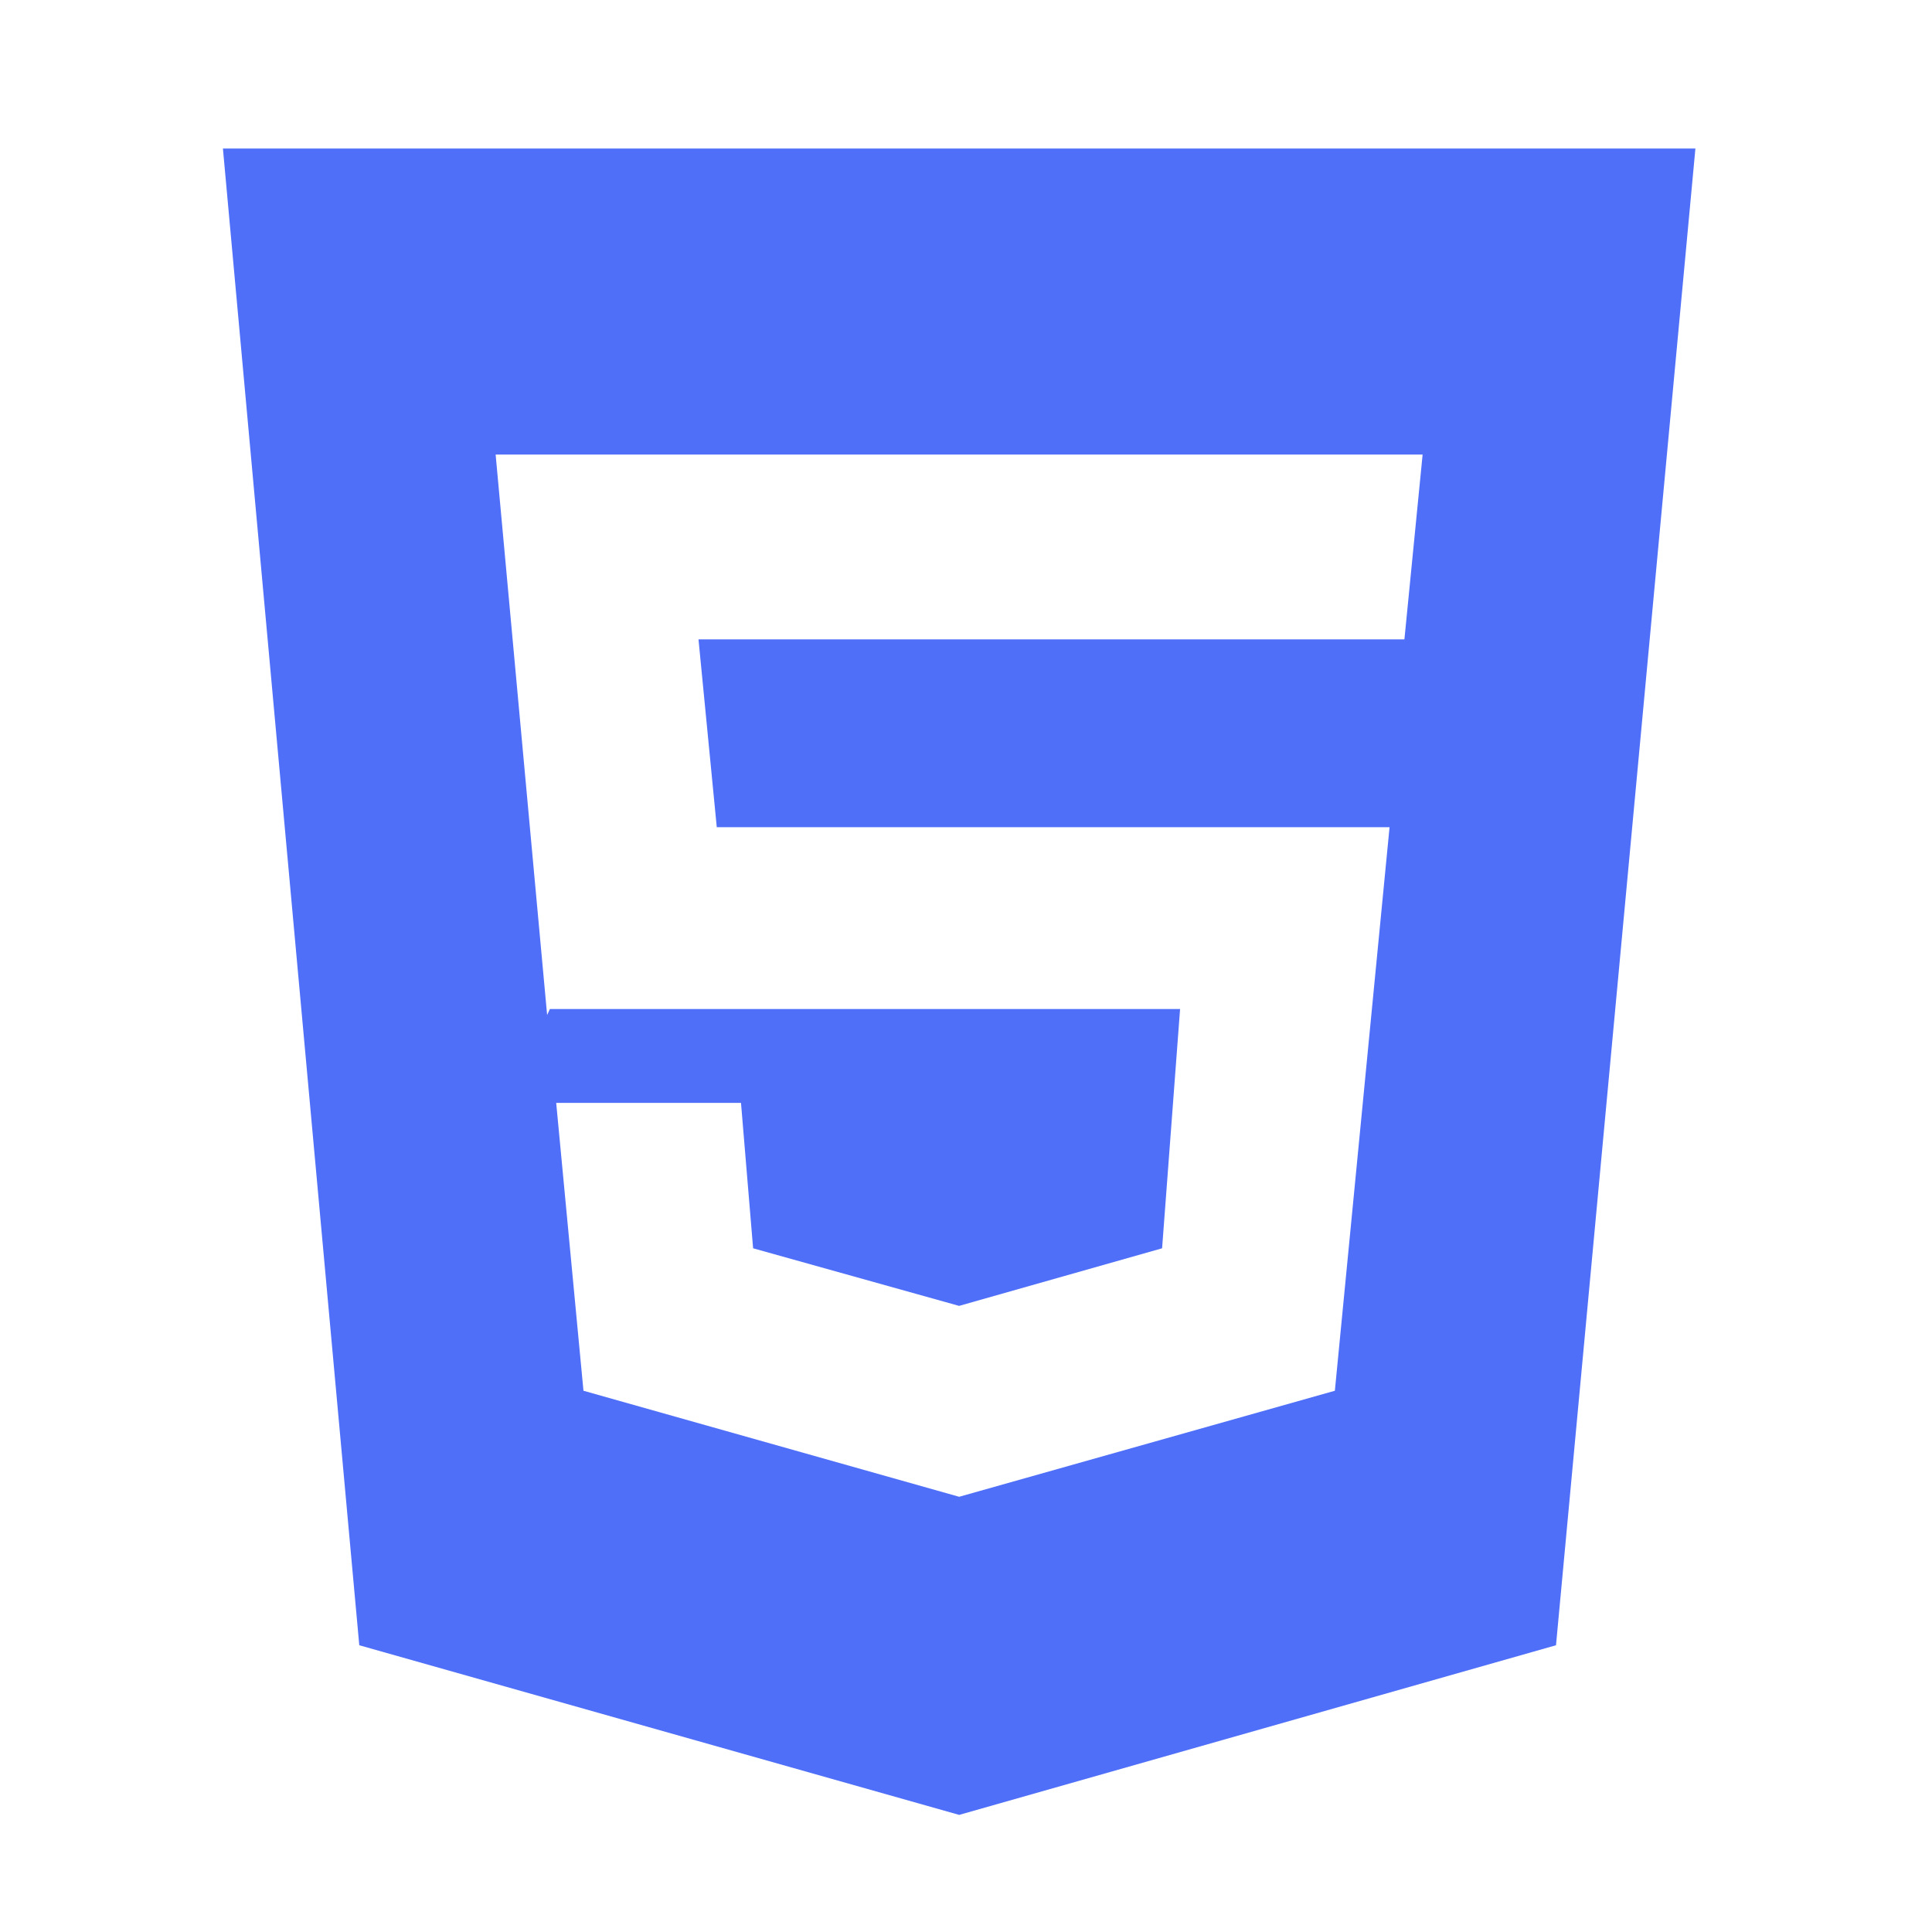 <svg xmlns="http://www.w3.org/2000/svg" width="26" height="26" viewBox="0 0 26 26">
  <g id="Icon_HTML_Active" transform="translate(-631 -119)">
    <path id="Path_1269" data-name="Path 1269" d="M0,0H26V26H0Z" transform="translate(631 119)" fill="rgba(255,255,255,0)"/>
    <g id="ic_HTML5__off" transform="translate(555.275 -463.288)">
      <g id="ic_HTML5__off-2" data-name="ic_HTML5__off" transform="translate(78.725 584.287)">
        <path id="ic_HTML5__off-3" data-name="ic_HTML5__off" d="M9.908,22.425h0L1.835,20.142,0,0H19.816L17.94,20.142,9.908,22.425ZM4.485,12.843l.367,3.874,5.056,1.427,5.056-1.427L15.7,9.133H6.646L6.4,6.605h9.5l.245-2.487H3.67l.693,7.543L4.4,11.58h8.481L12.639,14.8l-2.732.775L7.135,14.8l-.163-1.957Z" fill="#4f6ff9"/>
      </g>
    </g>
  </g>
</svg>

